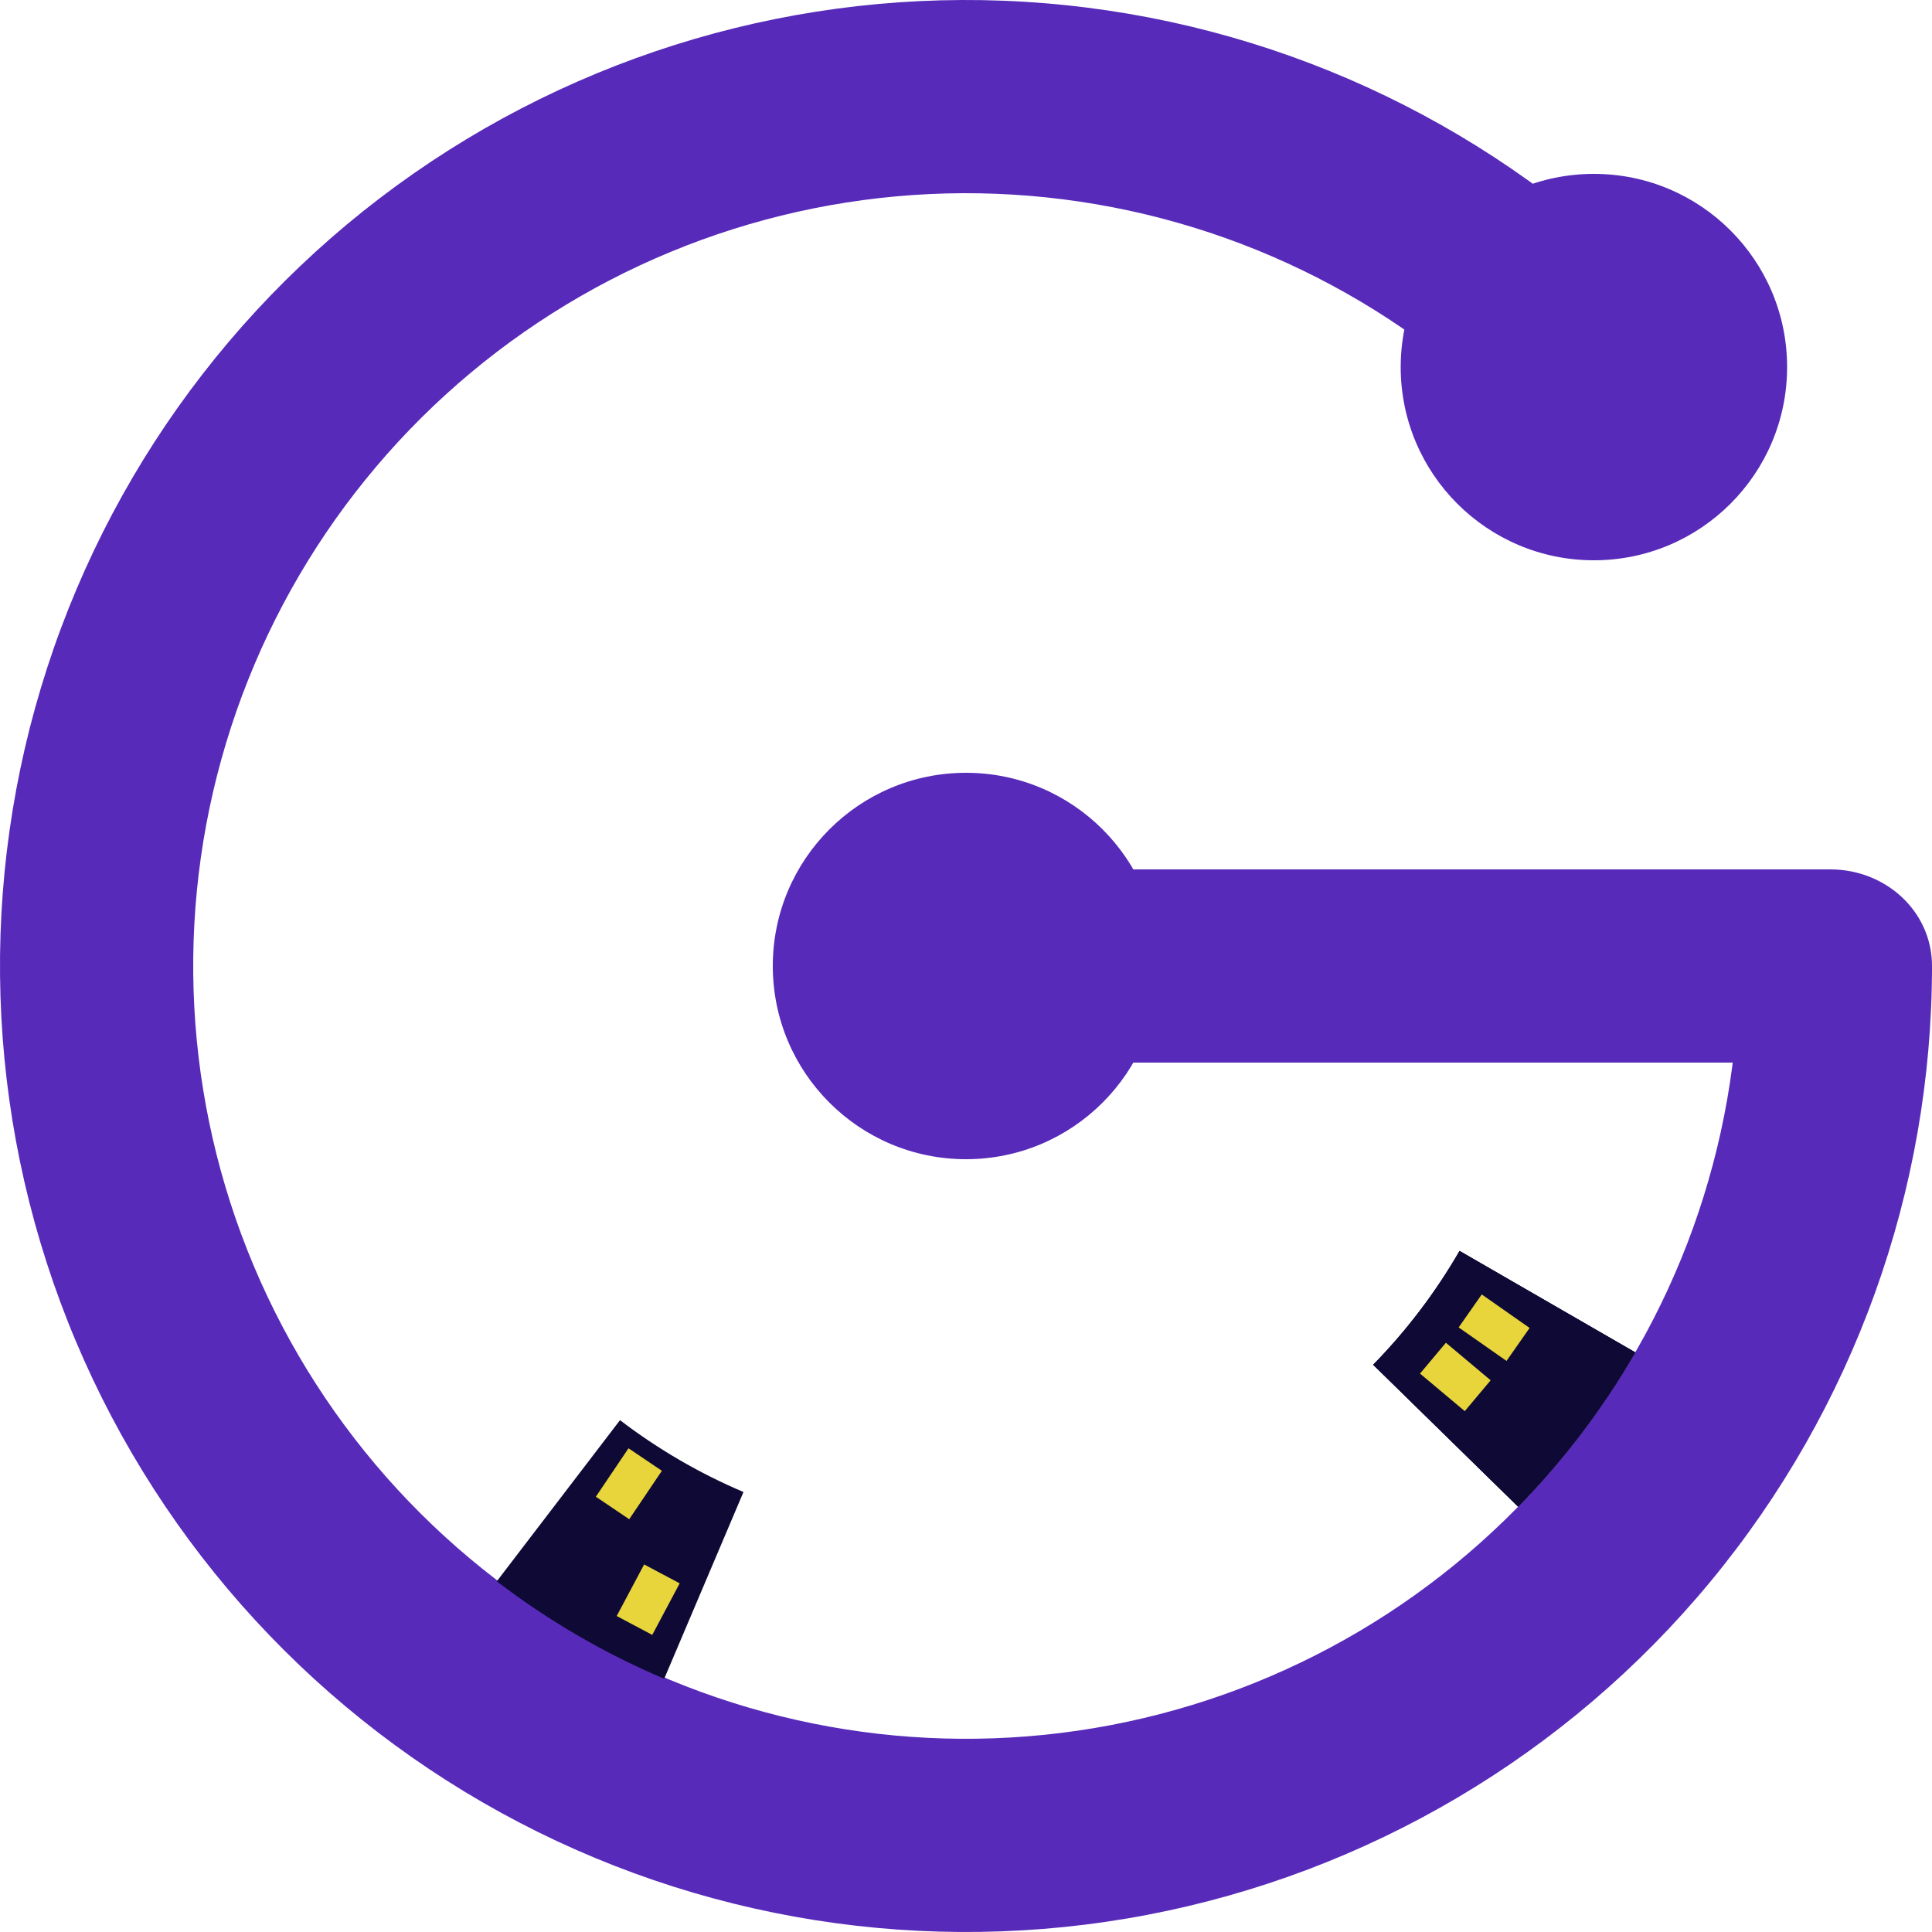 <svg width="200" height="200" viewBox="0 0 200 200" fill="none" xmlns="http://www.w3.org/2000/svg">
<circle cx="165" cy="38" r="20" fill="#572AB9"/>
<circle cx="100" cy="100" r="20" fill="#572AB9"/>
<path d="M200 100C200 123.27 191.884 145.812 177.051 163.742C162.218 181.673 141.596 193.868 118.738 198.229C95.88 202.589 72.217 198.841 51.825 187.631C31.433 176.42 15.589 158.449 7.022 136.812C-1.544 115.176 -2.297 91.23 4.894 69.098C12.085 46.967 26.77 28.036 46.417 15.567C66.065 3.098 89.446 -2.128 112.533 0.789C135.62 3.705 156.967 14.582 172.897 31.545L158.317 45.236C145.574 31.666 128.496 22.964 110.027 20.631C91.557 18.298 72.852 22.479 57.134 32.454C41.416 42.429 29.668 57.574 23.916 75.279C18.163 92.984 18.765 112.141 25.618 129.45C32.471 146.759 45.146 161.136 61.46 170.105C77.773 179.073 96.704 182.071 114.991 178.583C133.277 175.095 149.775 165.338 161.641 150.994C173.508 136.65 180 118.616 180 100H200Z" fill="#572AB9"/>
<path fill-rule="evenodd" clip-rule="evenodd" d="M189.49 110C195.175 110 200 105.685 200 100C200 94.315 195.175 90 189.49 90L110 90C104.477 90 100 94.477 100 100C100 105.523 104.477 110 110 110H189.49Z" fill="#572AB9"/>
<path fill-rule="evenodd" clip-rule="evenodd" d="M157.158 155.973C161.853 151.178 165.927 145.812 169.282 140L151.096 129.5C148.621 133.786 145.617 137.744 142.154 141.28L157.158 155.973Z" fill="#0F0936"/>
<path fill-rule="evenodd" clip-rule="evenodd" d="M157.158 155.973C161.853 151.178 165.927 145.812 169.282 140L151.095 129.5C148.621 133.786 145.617 137.744 142.154 141.28L157.158 155.973Z" fill="#0F0936"/>
<rect x="151" y="137.414" width="4.168" height="6.047" transform="rotate(-55 151 137.414)" fill="#E7D53B"/>
<rect x="147" y="142.193" width="4.168" height="6.047" transform="rotate(-50 147 142.193)" fill="#E7D53B"/>
<path fill-rule="evenodd" clip-rule="evenodd" d="M157.158 155.973C161.853 151.178 165.927 145.812 169.282 140L151.095 129.5C148.621 133.786 145.617 137.744 142.154 141.28L157.158 155.973Z" fill="#0F0936"/>
<path fill-rule="evenodd" clip-rule="evenodd" d="M51.428 163.696C56.759 167.773 62.582 171.162 68.759 173.784L76.965 154.453C72.409 152.519 68.114 150.02 64.183 147.014L51.428 163.696Z" fill="#0F0936"/>
<rect x="151" y="137.414" width="4.168" height="6.047" transform="rotate(-55 151 137.414)" fill="#E7D53B"/>
<rect x="147" y="142.193" width="4.168" height="6.047" transform="rotate(-50 147 142.193)" fill="#E7D53B"/>
<rect x="65.063" y="149.926" width="4.168" height="6.047" transform="rotate(34 65.063 149.926)" fill="#E7D53B"/>
<rect x="66.68" y="161.95" width="4.168" height="6.047" transform="rotate(28 66.68 161.95)" fill="#E7D53B"/>
</svg>
